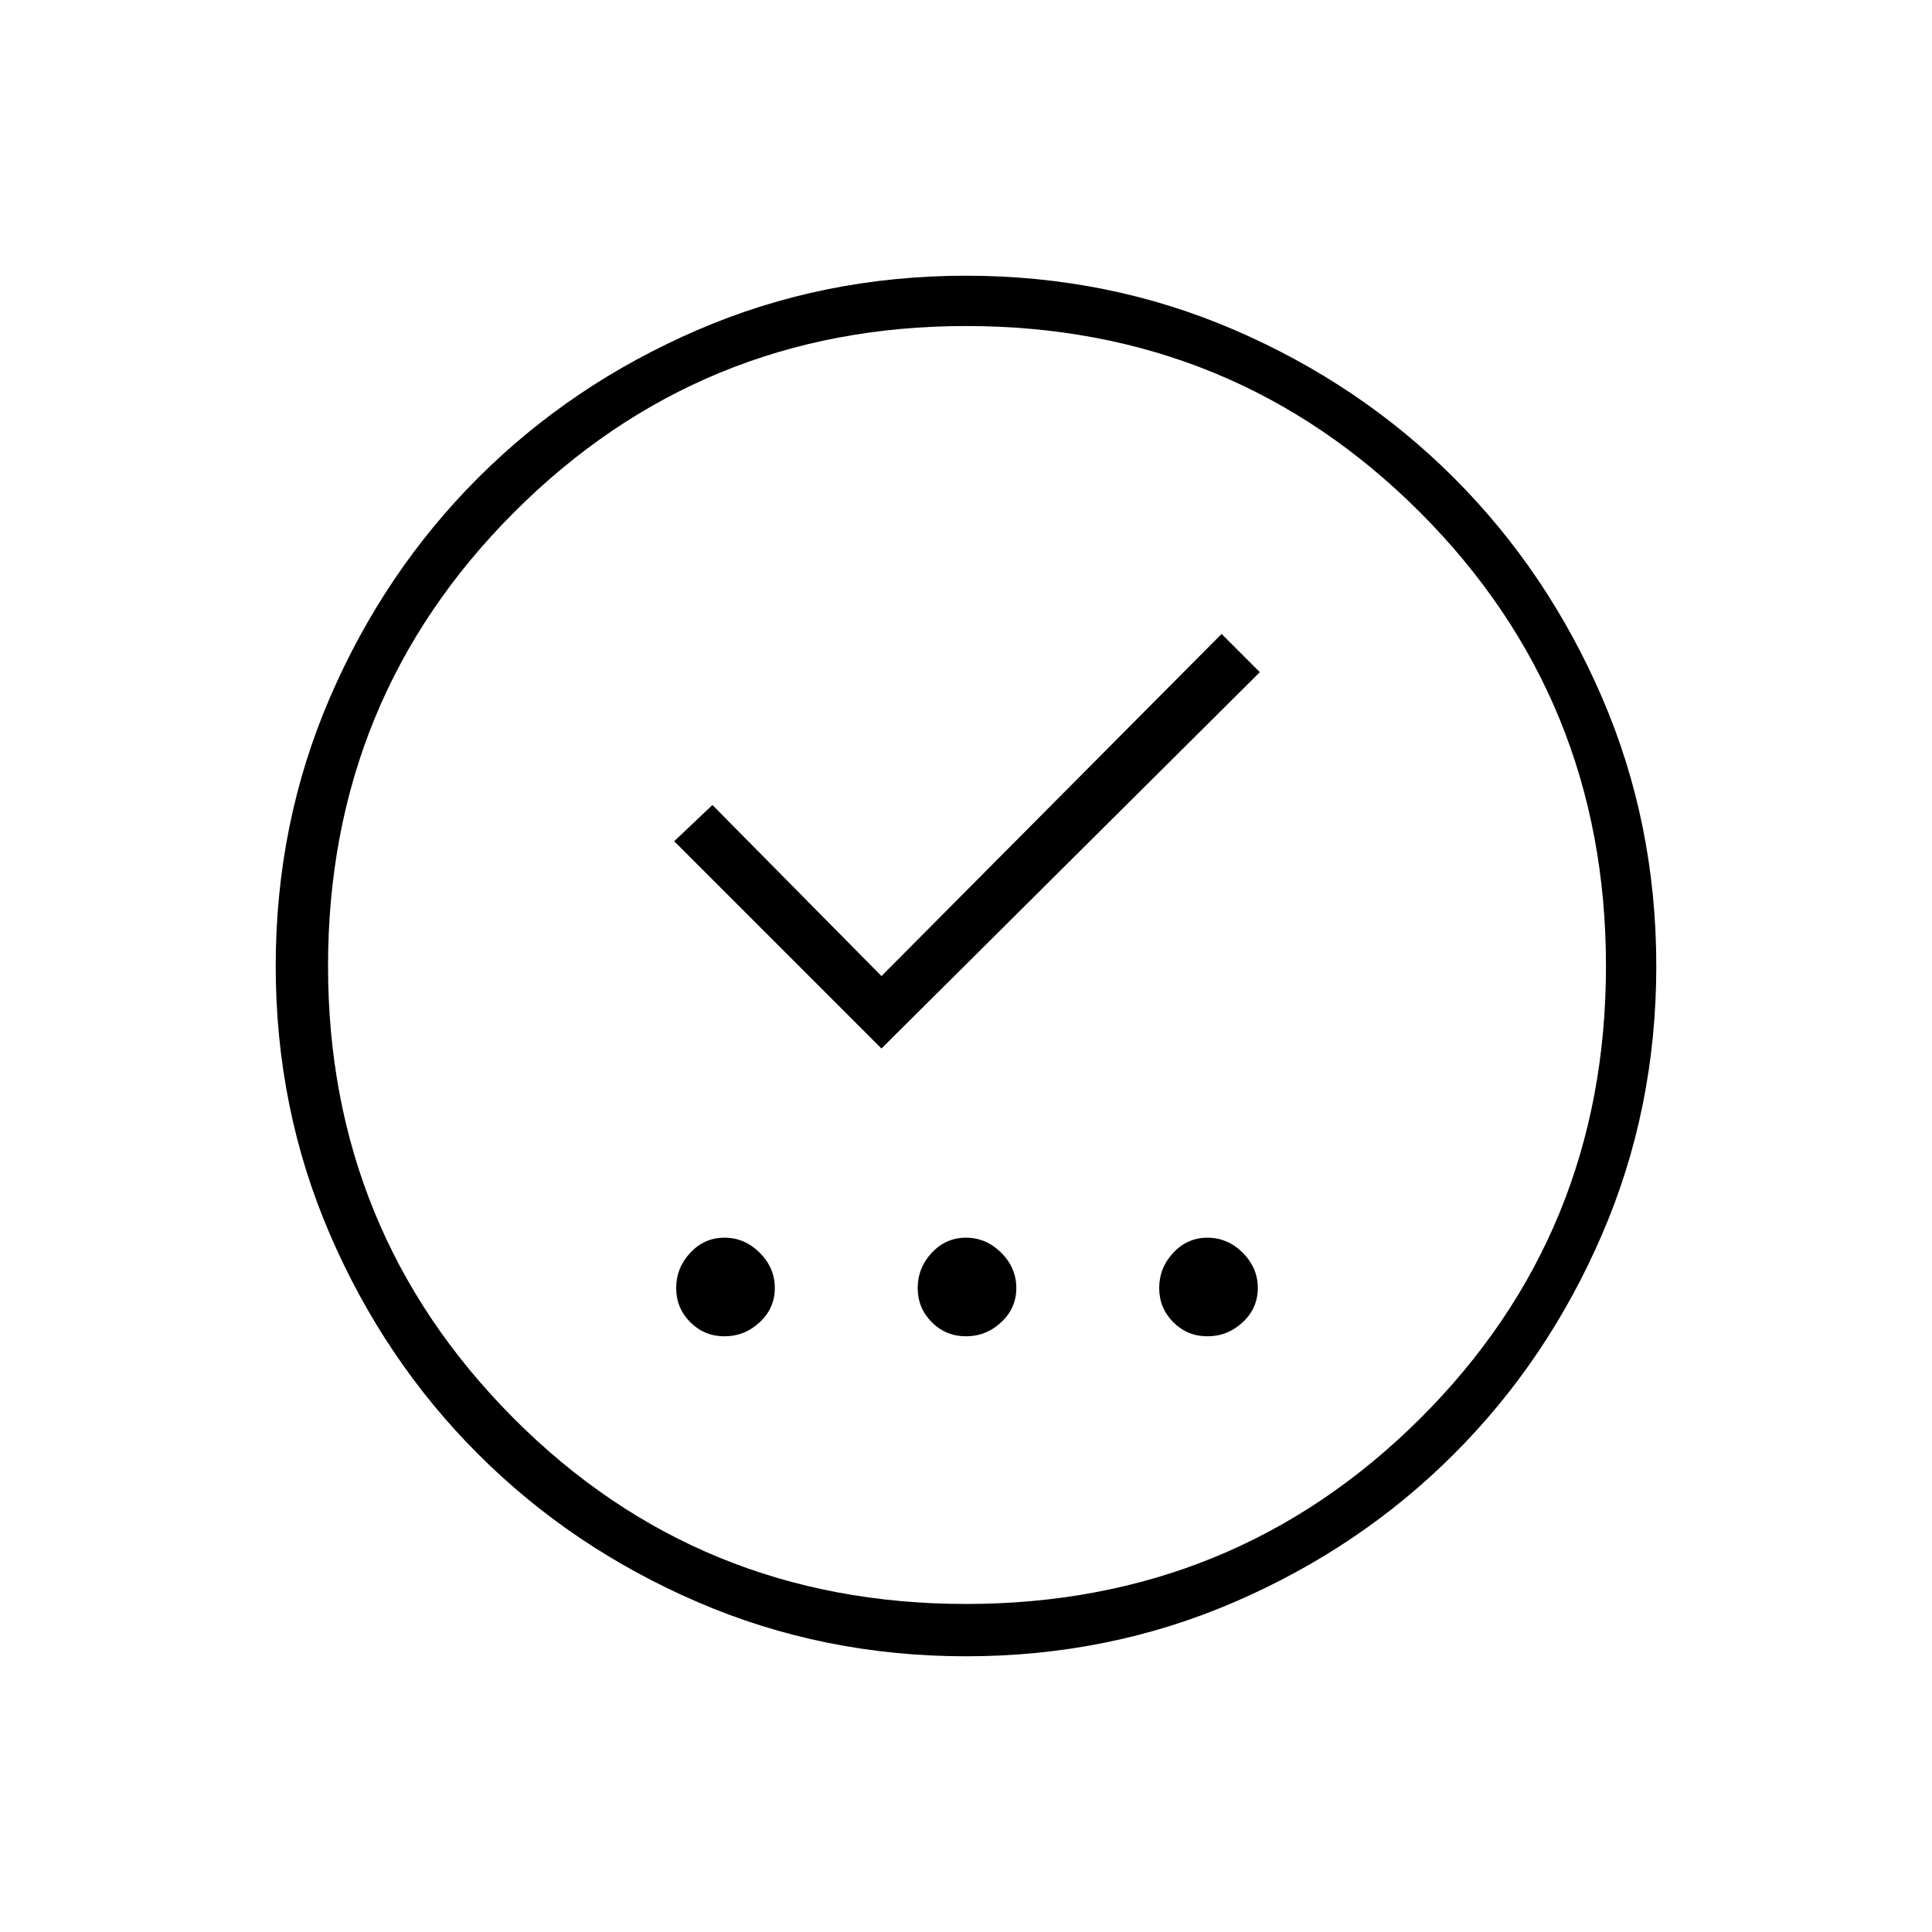 <svg xmlns="http://www.w3.org/2000/svg" height="24" width="24"><path d="M9 16.6q.25 0 .438-.175.187-.175.187-.425t-.187-.438q-.188-.187-.438-.187t-.425.187Q8.4 15.75 8.4 16t.175.425q.175.175.425.175Zm3 0q.25 0 .438-.175.187-.175.187-.425t-.187-.438q-.188-.187-.438-.187t-.425.187q-.175.188-.175.438t.175.425q.175.175.425.175Zm3 0q.25 0 .438-.175.187-.175.187-.425t-.187-.438q-.188-.187-.438-.187t-.425.187q-.175.188-.175.438t.175.425q.175.175.425.175Zm-4.05-3.575 4.7-4.675-.475-.475-4.225 4.25L8.85 10l-.475.45Zm1.05 7.55q-1.775 0-3.337-.675-1.563-.675-2.725-1.838Q4.775 16.9 4.1 15.337 3.425 13.775 3.425 12q0-1.775.675-3.338.675-1.562 1.838-2.725Q7.1 4.775 8.663 4.1q1.562-.675 3.337-.675 1.775 0 3.338.675 1.562.675 2.724 1.837Q19.225 7.1 19.9 8.662q.675 1.563.675 3.338 0 1.775-.675 3.337-.675 1.563-1.838 2.725-1.162 1.163-2.724 1.838-1.563.675-3.338.675Zm0-.65q3.325 0 5.638-2.3 2.312-2.3 2.312-5.625t-2.312-5.638Q15.325 4.05 12 4.05q-3.3 0-5.612 2.312Q4.075 8.675 4.075 12q0 3.3 2.3 5.613 2.3 2.312 5.625 2.312ZM12 12Z"/></svg>